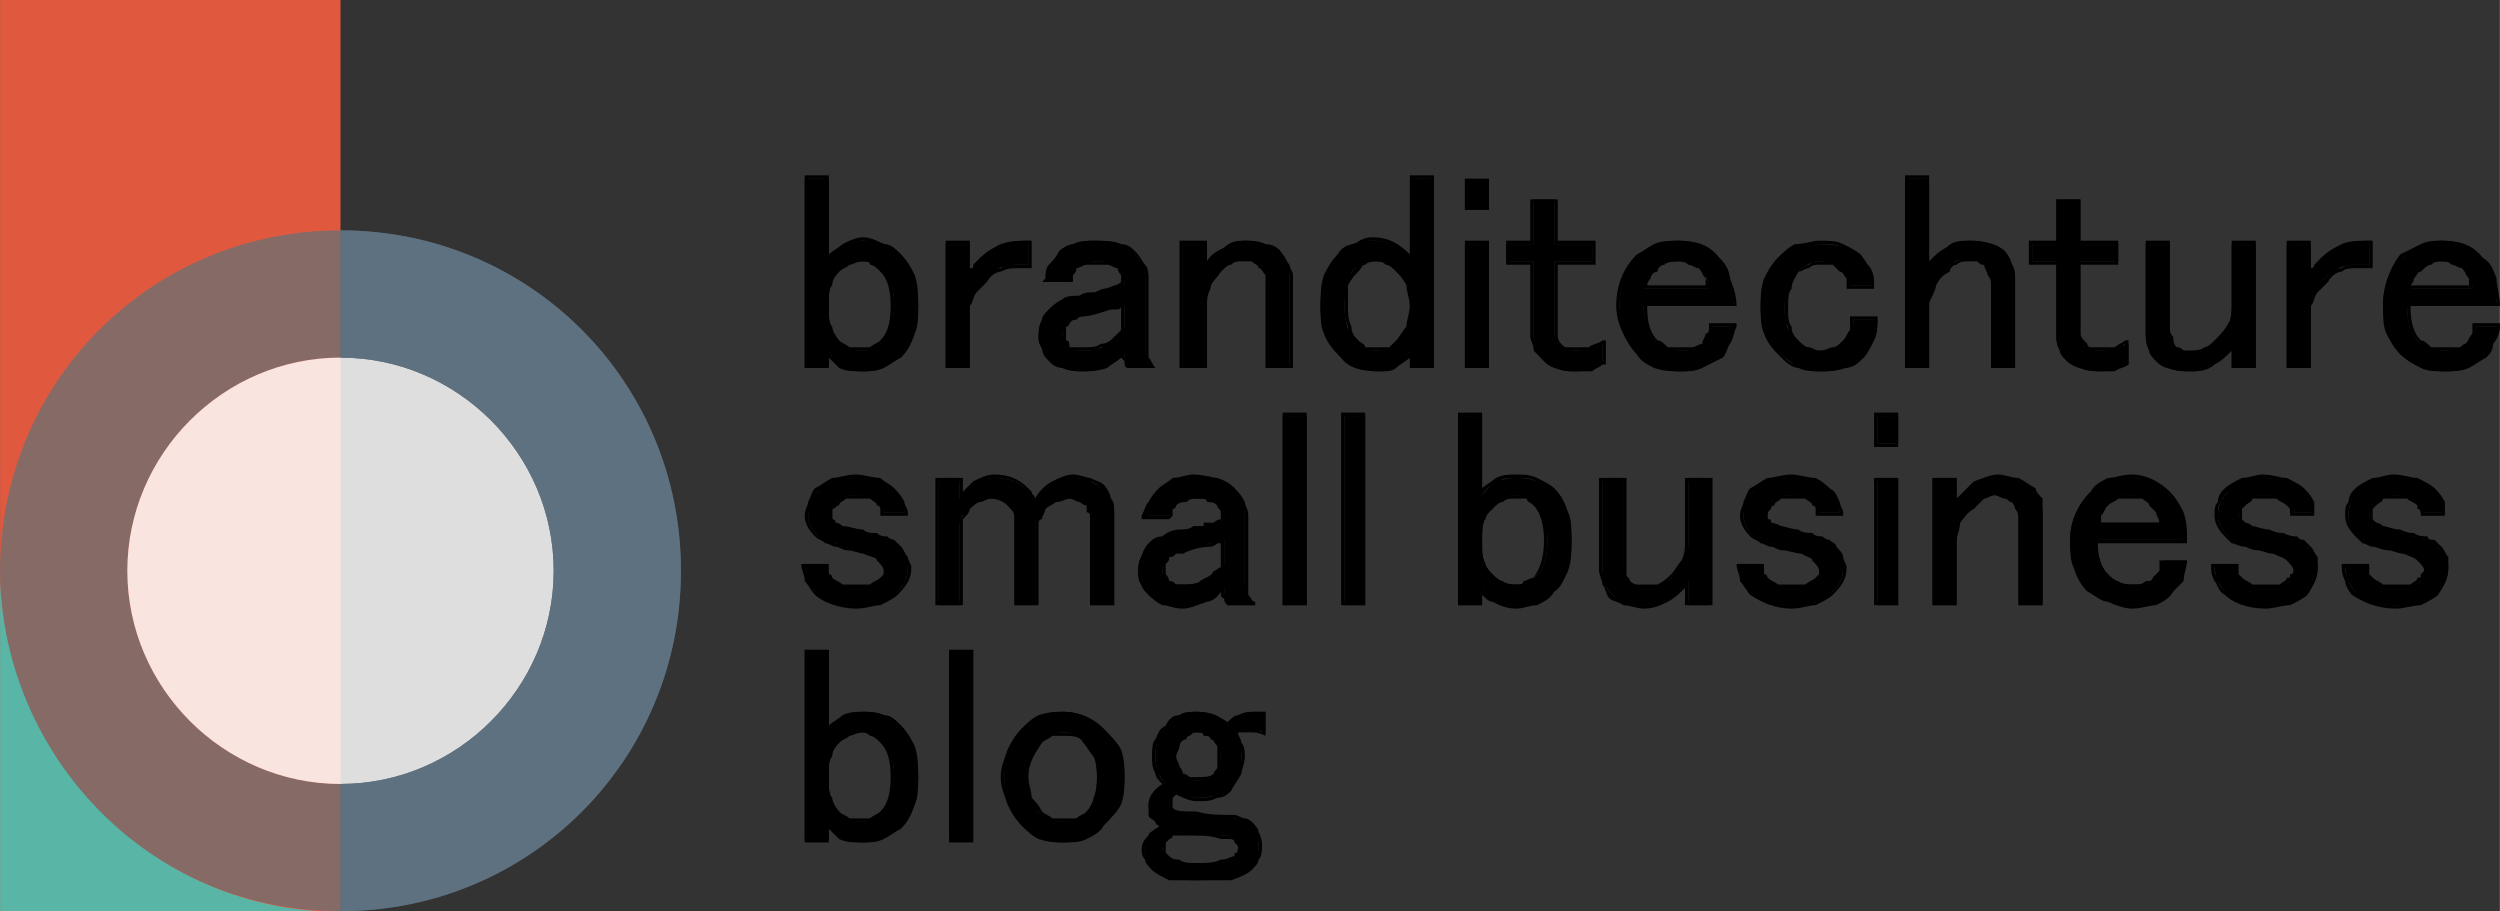 <svg xmlns="http://www.w3.org/2000/svg" xmlns:xlink="http://www.w3.org/1999/xlink" xml:space="preserve" width="2.151in" height="0.784in" style="shape-rendering:geometricPrecision; text-rendering:geometricPrecision; image-rendering:optimizeQuality; fill-rule:evenodd; clip-rule:evenodd" viewBox="0 0 727 265"><rect x="0" y="0" width="727" height="265" fill="#333333" stroke="none"/> <defs> <style type="text/css"> .fil5 {fill:black;fill-rule:nonzero} .fil4 {fill:#5C7589;fill-opacity:0.788} .fil1 {fill:#6E6E71;fill-opacity:0.788} .fil3 {fill:white;fill-opacity:0.839} .fil2 {fill:#4CBFB1;fill-opacity:0.91} .fil0 {fill:#F05D40;fill-opacity:0.91} </style> </defs> <g id="Layer_x0020_1">  <g id="_3055904241104"> <polygon class="fil0" points="0,0 99,0 99,265 0,265 "></polygon> <path class="fil1" d="M99 67c55,0 99,44 99,99 0,55 -44,99 -99,99 -55,0 -99,-44 -99,-99 0,-55 44,-99 99,-99zm0 37c34,0 62,28 62,62 0,34 -28,62 -62,62 -34,0 -62,-28 -62,-62 0,-34 28,-62 62,-62z"></path> <path class="fil2" d="M93 265l-93 0 0 -96 0 0c2,51 42,93 93,96l0 0z"></path> <path class="fil3" d="M99 104c34,0 62,28 62,62 0,34 -28,62 -62,62 -34,0 -62,-28 -62,-62 0,-34 28,-62 62,-62z"></path> <path class="fil4" d="M99 67c55,0 99,44 99,99 0,55 -44,99 -99,99l0 -37 0 0c34,0 62,-28 62,-62 0,-34 -28,-62 -62,-62l0 0 0 -37z"></path> <g> <path class="fil5" d="M234 52l7 0 0 23c2,-3 6,-5 10,-5 4,0 8,1 11,4 3,4 5,9 5,15 0,6 -2,11 -5,14 -3,3 -7,5 -11,5 -5,0 -8,-2 -10,-6l0 5 -7 0 0 -55zm17 24c-3,0 -5,1 -7,3 -2,2 -3,5 -3,8l0 4c0,3 1,6 3,8 2,2 4,3 7,3 2,0 4,-1 5,-2 2,-3 4,-6 4,-11 0,-5 -1,-9 -4,-11 -1,-1 -3,-2 -5,-2zm34 -1c4,-3 8,-5 14,-5l0 7c-1,0 -2,0 -3,0 -4,0 -7,1 -9,4 -3,3 -4,5 -5,8l0 18 -7 0 0 -36 7 0 0 9c1,-2 2,-3 3,-5zm19 7c1,-3 2,-6 4,-8 3,-3 6,-4 10,-4 6,0 10,1 12,4 2,2 3,4 3,7l0 21c0,2 1,4 3,5l-8 0c-1,-1 -1,-2 -1,-4 -3,3 -7,5 -12,5 -4,0 -8,-1 -10,-4 -2,-2 -3,-4 -3,-6 0,-3 1,-6 3,-8 2,-2 5,-3 9,-4 3,0 5,-1 7,-2 3,0 5,-1 6,-1 0,-2 -1,-4 -2,-5 -1,-1 -3,-2 -6,-2 -3,0 -5,1 -6,2 -1,1 -1,2 -2,4l-7 0zm23 7c-1,0 -3,0 -4,1 -3,0 -6,1 -8,2 -2,0 -3,1 -4,1 -1,2 -2,3 -2,4 0,2 1,3 2,4 1,1 2,1 4,1 4,0 7,-1 9,-4 2,-1 3,-2 3,-3l0 -6zm23 18l-6 0 0 -36 6 0 0 6c4,-4 8,-7 12,-7 5,0 8,2 11,4 1,2 2,4 2,6l0 27 -6 0 0 -25c0,-2 -1,-3 -2,-5 -2,-1 -3,-2 -6,-2 -2,0 -4,2 -6,4 -3,3 -5,6 -5,10l0 18zm60 -55l7 0 0 55 -7 0 0 -5c-2,4 -5,6 -9,6 -5,0 -9,-2 -11,-4 -4,-4 -6,-9 -6,-15 0,-6 2,-11 5,-15 3,-3 6,-4 10,-4 5,0 9,2 11,5l0 -23zm-10 24c-2,0 -4,1 -6,2 -2,2 -3,6 -3,11 0,5 1,8 4,11 1,1 3,2 5,2 3,0 5,-1 7,-3 2,-2 3,-6 3,-10 0,-5 -1,-8 -4,-11 -1,-1 -3,-2 -6,-2zm26 -24l7 0 0 9 -7 0 0 -9zm0 19l7 0 0 36 -7 0 0 -36zm20 -13l6 0 0 13 11 0 0 5 -11 0 0 21c0,1 1,2 2,4 1,0 2,1 4,1 3,0 6,-1 8,-2l0 6c-2,1 -5,2 -8,2 -4,0 -7,-1 -9,-3 -2,-2 -3,-5 -3,-7l0 -22 -8 0 0 -5 8 0 0 -13zm25 31c0,-6 2,-11 5,-14 3,-3 7,-5 12,-5 5,0 8,2 12,5 3,3 4,8 4,14l-26 0c0,4 1,8 3,10 2,2 5,3 8,3 3,0 5,-1 6,-2 2,-2 2,-3 2,-5l7 0c0,4 -2,7 -4,8 -3,3 -6,5 -11,5 -6,0 -10,-2 -13,-5 -3,-4 -5,-8 -5,-14zm17 -13c-3,0 -5,1 -7,2 -1,2 -2,4 -3,6l19 0c0,-2 -1,-4 -3,-6 -1,-1 -4,-2 -6,-2zm24 13c0,-5 2,-10 5,-14 3,-3 7,-4 12,-4 5,0 9,1 12,3 2,3 3,6 4,9l-7 0c0,-2 -1,-3 -3,-5 -1,-1 -3,-2 -6,-2 -2,0 -4,1 -6,3 -3,3 -4,6 -4,11 0,4 1,7 4,10 1,1 4,2 6,2 3,0 6,-1 7,-2 2,-2 3,-4 3,-7l7 0c0,4 -2,8 -5,11 -2,3 -6,4 -12,4 -4,0 -8,-2 -11,-5 -4,-3 -6,-8 -6,-14zm42 -37l7 0 0 25c3,-4 7,-7 12,-7 4,0 7,1 10,4 2,2 3,4 3,7l0 26 -7 0 0 -24c0,-3 0,-4 -2,-6 -1,-1 -2,-2 -4,-2 -3,0 -5,1 -7,3 -2,3 -4,6 -5,10l0 19 -7 0 0 -55zm44 6l7 0 0 13 11 0 0 5 -11 0 0 21c0,1 0,2 1,4 1,0 3,1 5,1 3,0 5,-1 8,-2l0 6c-3,1 -5,2 -8,2 -4,0 -8,-1 -9,-3 -3,-2 -4,-5 -4,-7l0 -22 -7 0 0 -5 7 0 0 -13zm26 13l7 0 0 24c0,3 0,5 2,6 1,1 2,1 4,1 3,0 5,-1 8,-3 3,-3 4,-6 4,-10l0 -18 7 0 0 36 -7 0 0 -6c-3,4 -7,7 -12,7 -5,0 -8,-1 -10,-3 -2,-2 -3,-5 -3,-8l0 -26zm51 4c4,-3 8,-5 14,-5l0 7c-1,0 -2,0 -4,0 -3,0 -6,1 -9,4 -2,3 -4,5 -4,8l0 18 -7 0 0 -36 7 0 0 9c1,-2 2,-3 3,-5zm18 14c0,-6 2,-11 6,-14 3,-3 7,-5 11,-5 5,0 9,2 12,5 3,3 4,8 4,14l-26 0c0,4 1,8 3,10 2,2 5,3 8,3 3,0 5,-1 6,-2 2,-2 3,-3 3,-5l7 0c-1,4 -3,7 -5,8 -2,3 -6,5 -11,5 -5,0 -9,-2 -13,-5 -3,-4 -5,-8 -5,-14zm17 -13c-3,0 -5,1 -7,2 -1,2 -2,4 -2,6l18 0c0,-2 -1,-4 -3,-6 -1,-1 -3,-2 -6,-2z"></path> <path class="fil5" d="M234 51l7 0 0 0 0 1 0 22c1,-1 3,-2 4,-3l0 0c2,-1 4,-2 6,-2 2,0 4,1 6,2 2,0 3,1 5,3l0 0c2,2 3,4 4,6 1,3 1,6 1,9 0,3 0,6 -1,8 -1,3 -2,5 -4,7 -2,1 -3,2 -5,3 -2,1 -4,1 -6,1 -3,0 -5,0 -7,-1 -1,-1 -2,-2 -3,-3l0 3 0 0 0 0 -7 0 0 0 0 0 0 -55 0 -1 0 0zm6 1l-5 0 0 54 5 0 0 -4 1 0c1,2 2,3 4,4 1,1 3,1 6,1 2,0 4,0 6,-1 1,-1 3,-2 4,-3 2,-2 3,-4 4,-6 1,-2 1,-5 1,-8 0,-3 0,-6 -1,-8 -1,-3 -2,-5 -4,-6 -1,-2 -3,-3 -4,-3 -2,-1 -4,-2 -6,-2 -2,0 -4,1 -5,2l0 0c-2,1 -4,2 -5,3l-1 0 0 -23zm11 24c-2,0 -3,1 -4,1l0 0c-1,1 -2,1 -3,2 -1,1 -2,2 -2,4 -1,1 -1,2 -1,4l0 4c0,1 0,3 1,4 0,1 1,3 2,4l0 0c1,1 2,1 3,2 1,0 2,0 4,0 1,0 2,0 2,0 1,-1 2,-1 3,-2 2,-2 3,-5 3,-10 0,-5 -1,-8 -3,-10l0 0c-1,-1 -2,-2 -3,-2 0,-1 -1,-1 -2,-1zm-4 0c1,0 2,-1 4,-1 1,0 2,1 3,1 1,0 2,1 3,2l0 0c2,2 3,6 3,11 0,5 -1,8 -4,11 0,1 -1,1 -2,2 -1,0 -2,0 -3,0 -2,0 -3,0 -4,0 -1,-1 -2,-2 -3,-3l0 0c-2,-1 -2,-2 -3,-3 -1,-2 -1,-3 -1,-5l0 -4c0,-2 0,-3 1,-5 0,-1 1,-2 2,-3 1,-1 2,-2 4,-3l0 0zm38 -1l0 0c2,-2 4,-3 6,-4 3,-1 5,-1 8,-1l1 0 0 0 0 7 0 1 -1 0c0,0 -1,0 -1,0l0 0c-1,0 -2,0 -2,0 -2,0 -3,0 -5,1l0 0c-1,0 -3,1 -4,3 -1,1 -2,2 -3,3l0 0c-1,1 -1,3 -2,4l0 18 0 0 0 0 -7 0 0 0 0 0 0 -36 0 -1 0 0 7 0 0 0 0 1 0 7c1,0 1,0 1,-1 1,-1 1,-1 2,-2zm7 -3c-3,1 -5,2 -6,4l0 0c-1,0 -2,1 -2,2 -1,1 -1,1 -2,2l-1 0 0 -9 -5 0 0 35 5 0 0 -17 0 -1c1,-1 1,-2 2,-3 1,-2 2,-3 3,-4l0 0c2,-2 3,-3 5,-3l0 0c1,-1 3,-1 5,-1 0,0 1,0 2,0 0,0 0,0 1,0l0 -6c-3,0 -5,0 -7,1zm12 9c0,-1 0,-3 1,-4 1,-1 2,-2 3,-4 1,-1 3,-2 4,-2 2,-1 4,-1 6,-1 3,0 6,0 8,1 2,0 3,1 4,2 2,2 2,3 3,4l0 0c1,1 1,3 1,4l0 21c0,1 0,2 0,2l0 0c1,1 1,2 2,3l0 0 -8 0 0 0 0 0c-1,0 -1,-1 -1,-2 0,0 -1,-1 -1,-1 -1,1 -3,2 -4,3 -3,1 -5,1 -7,1 -2,0 -4,0 -6,-1l0 0c-2,0 -3,-1 -4,-2l0 0c-1,-1 -2,-2 -2,-4 -1,-1 -1,-2 -1,-3 0,-2 0,-3 1,-5 0,-1 1,-2 2,-3 1,-1 2,-2 4,-3l0 0c1,-1 3,-1 5,-1l0 0c1,-1 3,-1 4,-1 1,0 2,-1 3,-1l0 0c1,0 3,-1 3,-1l0 0c1,0 2,-1 2,-1 0,0 0,-1 0,-2 0,0 -1,-1 -1,-2 -1,0 -2,-1 -3,-1 0,0 -1,0 -3,0 -1,0 -2,0 -3,0 -1,0 -2,1 -3,1 0,1 0,1 -1,2l0 0c0,0 0,1 0,2l-1 0 0 0 -7 0 -1 0 1 -1zm2 -3c-1,1 -1,2 -1,3l6 0c0,-1 0,-1 0,-2l0 0c1,0 1,-1 2,-1l0 0c0,-1 1,-2 2,-2 2,0 3,0 4,0 2,0 3,0 4,0 1,0 2,1 2,2l0 0c1,0 1,1 2,2 0,1 0,2 0,3l0 0 0 0c0,0 -1,1 -2,1l0 0c-1,0 -2,1 -4,1 -1,0 -2,1 -3,1 -1,0 -2,0 -4,1 -1,0 -3,0 -5,1l0 0c-1,1 -2,2 -3,3 -1,1 -2,2 -2,3 -1,1 -1,2 -1,4 0,1 0,2 1,3 0,1 1,2 2,3l0 0c1,1 2,2 3,2l0 0c2,1 4,1 6,1 2,0 4,0 6,-1 2,-1 4,-2 5,-4l1 0 0 1c0,1 0,2 1,2 0,1 0,1 0,1l7 0c-1,0 -1,-1 -2,-1l0 0c0,-1 0,-2 0,-3l0 -21c0,-1 0,-2 -1,-3l0 0c0,-2 -1,-3 -2,-4 -1,-1 -3,-2 -5,-2 -2,-1 -4,-1 -7,-1 -2,0 -4,0 -5,1 -2,0 -3,1 -4,2 -1,1 -2,2 -3,4zm20 11c0,0 0,1 -1,1 0,0 -1,0 -2,0l0 0c-3,1 -6,2 -8,2l0 0c-1,0 -1,0 -2,1l0 0c-1,0 -1,0 -2,1 0,0 0,1 -1,1 0,1 0,1 0,2 0,1 0,1 0,2 1,0 1,1 1,2 1,0 1,0 2,0 0,0 1,0 2,0 2,0 4,0 5,-1 2,0 3,-1 4,-2 1,-1 1,-1 2,-2 0,0 0,-1 0,-1l0 -6zm-1 0c0,0 1,-1 2,-1l0 0 0 1 0 6 0 0c0,1 0,1 -1,2 0,0 -1,1 -1,2l0 0c-2,1 -3,2 -5,2 -1,1 -3,1 -5,1 -1,0 -2,0 -2,0l0 0c-1,0 -2,0 -2,-1 -1,0 -1,-1 -2,-2 0,0 0,-1 0,-2 0,-1 0,-1 0,-2 1,-1 1,-1 2,-2 0,0 1,-1 1,-1l0 0c1,0 2,-1 3,-1l0 0 0 0c2,0 5,-1 8,-2l0 0c1,0 1,0 2,0zm25 18l-6 0 -1 0 0 0 0 -36 0 -1 1 0 6 0 1 0 0 1 0 5c1,-2 3,-3 5,-4 2,-2 4,-2 6,-2 2,0 4,0 6,1 2,0 4,1 5,3l0 0c1,1 1,2 2,3 0,1 1,2 1,3l0 27 0 0 -1 0 -6 0 -1 0 0 0 0 -25c0,-1 0,-2 0,-2 -1,-1 -1,-2 -2,-2 0,-1 -1,-1 -2,-2 -1,0 -2,0 -3,0 -1,0 -2,0 -3,1 -1,0 -2,1 -3,2 -1,2 -3,3 -3,5 -1,2 -1,3 -1,5l0 18 0 0 -1 0zm-6 -1l5 0 0 -17c0,-2 1,-4 2,-6 1,-1 2,-3 3,-5 2,-1 3,-2 4,-2 1,-1 2,-1 3,-1 2,0 3,0 4,0 1,1 1,1 2,2l0 0c1,1 1,2 2,2 0,1 0,2 0,3l0 24 6 0 0 -26c0,-1 -1,-2 -1,-3l0 0c0,-1 -1,-2 -2,-2 -1,-2 -3,-3 -4,-3 -2,-1 -4,-1 -6,-1 -2,0 -4,0 -6,2 -2,1 -4,2 -6,5l-1 -1 0 -6 -5 0 0 35zm66 -55l7 0 0 0 0 1 0 55 0 0 0 0 -7 0 0 0 0 0 0 -3c-1,1 -3,2 -4,3 -1,1 -3,1 -5,1 -5,0 -9,-1 -11,-4l0 0c-2,-2 -4,-4 -5,-7 -1,-2 -1,-5 -1,-8 0,-3 0,-6 1,-9 1,-2 2,-4 4,-6 1,-2 3,-3 5,-3l0 0c1,-1 3,-2 5,-2 5,0 8,2 11,5l0 -22 0 -1 0 0zm6 1l-5 0 0 23 -1 1c-3,-4 -6,-6 -11,-6 -2,0 -3,1 -5,2l0 -1c-2,1 -3,2 -4,4 -2,1 -3,3 -4,6 -1,2 -1,5 -1,8 0,3 0,6 1,8 1,2 2,5 4,6l0 0c3,3 6,4 11,4 1,0 3,0 5,-1 1,-1 3,-2 4,-4l1 0 0 4 5 0 0 -54zm-16 24c-1,0 -2,0 -3,1 -1,0 -1,1 -2,2l0 0c-1,1 -2,2 -3,4 0,1 0,4 0,6 0,2 0,4 1,6 0,2 1,3 2,4l0 0c1,1 2,1 2,2 1,0 2,0 3,0 1,0 3,0 4,0 1,-1 1,-1 2,-2 1,-1 2,-3 3,-4 0,-2 1,-4 1,-6 0,-2 -1,-4 -1,-6 -1,-2 -2,-3 -3,-4l0 0c-1,-1 -2,-2 -3,-2 -1,-1 -2,-1 -3,-1zm-3 0c1,0 2,-1 3,-1 1,0 3,1 4,1 1,0 2,1 3,2l0 0c1,1 2,3 3,5 0,2 1,4 1,6 0,2 -1,4 -1,6 -1,2 -2,3 -3,5 -1,1 -2,1 -3,2 -1,0 -2,0 -4,0 -1,0 -2,0 -3,0 -1,-1 -2,-1 -3,-2l0 0c-1,-1 -2,-3 -2,-5 -1,-2 -1,-4 -1,-6 0,-3 0,-5 0,-7 1,-1 2,-3 3,-4l0 0c1,-1 2,-2 3,-2zm29 -24l7 0 0 0 0 0 0 9 0 0 0 0 -7 0 0 0 0 0 0 -9 0 0 0 0zm6 1l-5 0 0 7 5 0 0 -7zm-6 17l7 0 0 0 0 1 0 36 0 0 0 0 -7 0 0 0 0 0 0 -36 0 -1 0 0zm6 1l-5 0 0 35 5 0 0 -35zm14 -13l6 0 1 0 0 0 0 12 10 0 1 0 0 1 0 5 0 1 -1 0 -10 0 0 20c0,1 0,2 1,3l0 0c1,1 1,1 2,1 0,0 1,0 2,0 2,0 3,0 4,0 1,-1 3,-1 4,-2l1 0 0 1 0 6 0 0 -1 0c-1,1 -2,1 -3,2 -2,0 -3,0 -5,0 -2,0 -4,0 -5,-1 -2,0 -3,-1 -4,-2l0 0c-1,-1 -2,-2 -3,-3 0,-2 -1,-3 -1,-4l0 -21 -7 0 0 0 0 -1 0 -5 0 -1 0 0 7 0 0 -12 0 0 1 0zm6 1l-6 0 0 12 0 0 0 0 -7 0 0 5 7 0 0 0 0 0 0 22c0,1 1,2 1,3 1,1 1,2 2,3l0 0c1,1 3,2 4,2 2,1 3,1 5,1 2,0 3,0 4,0 1,-1 3,-1 4,-2l0 -5c-1,1 -2,1 -4,2 -1,0 -2,0 -4,0 -1,0 -2,0 -3,0 0,0 -1,-1 -1,-1l0 0c-2,-1 -2,-3 -2,-4l0 -21 0 0 0 0 11 0 0 -5 -11 0 0 0 0 0 0 -12zm18 30c0,-6 2,-11 6,-15 2,-1 3,-2 5,-3 2,-1 5,-1 7,-1 5,0 9,1 12,5l0 0c1,1 3,3 3,6 1,2 2,5 2,8l0 0 -1 0 -25 0c0,5 1,8 3,10 1,0 2,1 3,2 1,0 2,0 4,0 1,0 2,0 3,0 1,0 2,-1 3,-1 0,-1 1,-2 1,-3 1,0 1,-1 1,-2l0 -1 0 0 7 0 1 0 0 1c-1,2 -1,4 -2,5 -1,2 -1,3 -2,4l0 0c-2,1 -4,2 -6,3 -2,1 -4,1 -6,1 -3,0 -5,0 -8,-1 -2,-1 -4,-2 -5,-4l0 0c-2,-2 -3,-4 -4,-6 -1,-2 -2,-5 -2,-8zm7 -14c-4,4 -6,8 -6,14 0,3 1,5 2,8 1,2 2,4 3,5 2,2 4,3 6,4 2,1 4,1 7,1 2,0 4,0 6,-1 2,-1 4,-2 5,-3 1,-1 2,-2 2,-3 1,-2 1,-3 2,-5l-6 0c0,1 0,2 -1,3 0,1 -1,1 -2,2l0 0c0,1 -1,1 -2,2 -1,0 -3,0 -4,0 -2,0 -3,0 -5,0 -1,-1 -2,-2 -3,-3l0 0c-2,-2 -3,-5 -3,-10l0 -1 0 0 26 0c0,-2 -1,-5 -2,-7 0,-2 -1,-4 -3,-6 -3,-3 -7,-4 -11,-4 -2,0 -4,0 -6,1 -2,1 -4,2 -5,3l0 0zm11 1c-2,0 -3,0 -4,1 -1,0 -2,1 -2,2 -1,0 -2,1 -2,2 -1,1 -1,2 -1,2l17 0c0,-1 0,-1 0,-2 -1,-1 -1,-2 -2,-3 -1,0 -2,-1 -3,-1 -1,-1 -2,-1 -3,-1zm-4 0c1,-1 2,-1 4,-1 1,0 2,0 4,1 1,0 2,1 2,2l0 0c1,1 2,2 2,3 1,1 1,2 1,3l0 0 0 0 -19 0 0 0 0 0c0,-1 0,-2 1,-3 0,-1 1,-2 2,-3 1,-1 2,-2 3,-2zm28 13c0,-3 0,-5 1,-8 1,-2 2,-4 4,-6 2,-2 3,-3 5,-4 3,0 5,-1 7,-1 3,0 5,0 7,1 2,1 4,2 5,3l0 0c1,1 2,3 3,4 1,2 1,3 1,5l0 1 0 0 -7 0 -1 0 0 -1c0,-1 0,-1 0,-2 -1,-1 -1,-2 -2,-2l0 0c-1,-1 -1,-1 -2,-2 -1,0 -2,0 -4,0 -1,0 -2,0 -3,1 -1,0 -2,1 -3,1l0 0c-1,2 -2,3 -2,5 -1,1 -1,3 -1,6 0,2 0,4 1,5 0,2 1,3 2,4 1,1 2,2 3,2 1,0 2,1 3,1 2,0 3,-1 4,-1 1,0 2,-1 3,-2 1,-1 1,-2 2,-3 0,-1 0,-2 0,-3l0 -1 1 0 7 0 0 0 0 1c0,2 0,4 -1,6 -1,2 -2,4 -3,5l0 0c-2,2 -3,3 -6,3l0 0c-2,1 -4,1 -7,1 -2,0 -4,0 -6,-1l0 0c-2,0 -4,-2 -5,-3l0 0c-2,-2 -4,-4 -5,-7 -1,-2 -1,-5 -1,-8zm2 -7c-1,2 -1,4 -1,7 0,3 0,6 1,8 1,2 2,4 4,6l0 0c2,2 3,3 5,3 2,1 4,1 6,1 3,0 5,0 7,-1l0 0c2,0 4,-1 5,-3 1,-1 2,-2 3,-4 1,-2 1,-4 1,-6l-6 0c0,2 0,3 0,4 -1,1 -1,2 -2,3l0 0c-1,1 -2,2 -4,2 -1,0 -2,1 -4,1 -1,0 -2,-1 -4,-1 -1,0 -2,-1 -3,-2 -1,-1 -2,-3 -2,-5 -1,-1 -1,-3 -1,-5 0,-3 0,-5 1,-7 0,-1 1,-3 3,-4 1,-1 2,-2 3,-2 1,-1 2,-1 3,-1 2,0 3,0 4,0 1,1 2,1 3,2l0 0c0,1 1,2 1,2 1,1 1,2 1,3l6 0c0,-2 0,-3 -1,-4l0 0c-1,-2 -1,-3 -3,-4l0 0c-1,-1 -2,-2 -4,-3 -2,-1 -4,-1 -7,-1 -2,0 -4,1 -6,1 -2,1 -4,2 -5,4 -2,1 -3,3 -4,6zm40 -31l7 0 0 0 0 1 0 24c2,-2 3,-3 5,-4 2,-2 4,-2 7,-2 4,0 8,1 10,3 1,1 2,3 2,4 1,1 1,3 1,4l0 26 0 0 0 0 -7 0 0 0 0 0 0 -24c0,-1 0,-2 -1,-3 0,-1 -1,-2 -1,-3 -1,0 -1,0 -2,-1 -1,0 -2,0 -2,0 -2,0 -3,0 -4,1l0 0c-1,0 -2,1 -2,2l0 0c-2,1 -3,2 -4,4 0,1 -1,3 -2,5l0 19 0 0 0 0 -7 0 0 0 0 0 0 -55 0 -1 0 0zm6 1l-5 0 0 54 5 0 0 -18 0 0c1,-2 2,-4 3,-6 1,-1 2,-3 3,-4l0 0c1,-1 2,-2 3,-2 1,-1 2,-1 4,-1 1,0 2,0 2,0 1,1 2,1 2,2 1,1 2,1 2,2 1,1 1,3 1,4l0 23 5 0 0 -25c0,-1 0,-3 -1,-4 0,-1 -1,-2 -2,-3 -2,-2 -5,-3 -9,-3 -2,0 -4,0 -6,2 -2,1 -4,2 -6,5l-1 -1 0 -25zm38 6l7 0 0 0 0 0 0 12 11 0 0 0 0 1 0 5 0 1 0 0 -11 0 0 20c0,1 1,2 2,3l0 0c0,1 1,1 1,1 1,0 2,0 3,0 1,0 2,0 4,0 1,-1 2,-1 3,-2l1 0 0 1 0 6 0 0 0 0c-1,1 -3,1 -4,2 -1,0 -3,0 -4,0 -2,0 -4,0 -6,-1 -1,0 -3,-1 -4,-2l0 0c-1,-1 -2,-2 -2,-3 -1,-2 -1,-3 -1,-4l0 -21 -7 0 -1 0 0 -1 0 -5 0 -1 1 0 7 0 0 -12 0 0 0 0zm6 1l-5 0 0 12 0 0 -1 0 -7 0 0 5 7 0 1 0 0 0 0 22c0,1 0,2 1,3 0,1 1,2 2,3l0 0c1,1 2,2 3,2 2,1 4,1 6,1 1,0 3,0 4,0 1,-1 2,-1 3,-2l0 -5c-1,1 -2,1 -3,2 -1,0 -3,0 -4,0 -1,0 -2,0 -3,0 -1,0 -2,-1 -2,-1l0 0c-1,-1 -2,-3 -2,-4l0 -21 0 0 1 0 10 0 0 -5 -10 0 -1 0 0 0 0 -12zm20 11l7 0 0 0 0 1 0 24c0,1 0,2 1,3l0 0c0,1 0,2 1,3l0 0c1,0 1,0 2,1 1,0 1,0 2,0 2,0 3,0 4,-1 1,0 2,-1 3,-2l0 0c2,-2 3,-3 4,-5 1,-1 1,-3 1,-5l0 -18 0 -1 0 0 7 0 0 0 0 1 0 36 0 0 0 0 -7 0 0 0 0 0 0 -5c-2,2 -3,3 -5,4 -2,2 -5,2 -7,2 -2,0 -4,0 -6,-1 -2,0 -3,-1 -4,-2 -1,-1 -2,-2 -2,-3 -1,-2 -1,-3 -1,-5l0 -26 0 -1 0 0zm6 1l-5 0 0 26c0,2 0,3 1,4 0,1 1,2 2,3 1,1 2,2 3,2 2,1 4,1 6,1 2,0 4,0 6,-2 3,-1 4,-2 6,-5l1 1 0 5 5 0 0 -35 -5 0 0 18c0,2 0,4 -1,6 -1,1 -2,3 -4,5l0 0c-1,1 -2,2 -4,2 -1,1 -2,1 -4,1 -1,0 -2,0 -3,0 0,-1 -1,-1 -2,-2 0,0 -1,-1 -1,-2l0 0c-1,-1 -1,-3 -1,-4l0 -24zm45 4l0 0c2,-2 4,-3 6,-4 2,-1 5,-1 8,-1l1 0 0 0 0 7 0 1 -1 0c-1,0 -1,0 -2,0l0 0c0,0 -1,0 -2,0 -1,0 -3,0 -4,1l0 0c-1,0 -3,1 -4,3 -1,1 -2,2 -3,3l0 0c-1,1 -1,3 -2,4l0 18 0 0 0 0 -7 0 0 0 0 0 0 -36 0 -1 0 0 7 0 0 0 0 1 0 7c0,0 1,0 1,-1 1,-1 1,-1 2,-2zm6 -3c-2,1 -4,2 -5,4l0 0c-1,0 -2,1 -2,2 -1,1 -1,1 -2,2l-1 0 0 -9 -5 0 0 35 5 0 0 -17 0 -1c1,-1 1,-2 2,-3 1,-2 2,-3 3,-4l0 0c2,-2 3,-3 5,-3l0 0c1,-1 3,-1 4,-1 1,0 2,0 3,0 0,0 0,0 1,0l0 -6c-3,0 -6,0 -8,1zm12 17c0,-6 2,-11 5,-15 2,-1 4,-2 6,-3 2,-1 4,-1 6,-1 5,0 9,1 12,5l0 0c2,1 3,3 4,6 0,2 1,5 1,8l0 0 -1 0 -25 0c0,5 1,8 3,10 1,0 2,1 3,2 1,0 2,0 4,0 1,0 3,0 4,0 1,0 1,-1 2,-1 1,-1 1,-2 2,-3 0,0 0,-1 0,-2l0 -1 1 0 7 0 0 0 0 1c0,2 -1,4 -2,5 0,2 -1,3 -2,4l0 0c-2,1 -3,2 -5,3 -2,1 -5,1 -7,1 -3,0 -5,0 -7,-1 -2,-1 -4,-2 -6,-4l0 0c-2,-2 -3,-4 -4,-6 -1,-2 -1,-5 -1,-8zm6 -14c-4,4 -5,8 -5,14 0,3 0,5 1,8 1,2 2,4 4,5 1,2 3,3 5,4 2,1 4,1 7,1 2,0 4,0 6,-1 2,-1 4,-2 5,-3 1,-1 2,-2 2,-3 1,-2 2,-3 2,-5l-6 0c0,1 0,2 -1,3 0,1 -1,1 -1,2l0 0c-1,1 -2,1 -3,2 -1,0 -3,0 -4,0 -2,0 -3,0 -4,0 -2,-1 -3,-2 -4,-3l0 0c-2,-2 -3,-5 -3,-10l0 -1 0 0 26 0c0,-2 -1,-5 -1,-7 -1,-2 -2,-4 -4,-6 -3,-3 -6,-4 -11,-4 -2,0 -4,0 -6,1 -2,1 -4,2 -5,3l0 0zm11 1c-1,0 -2,0 -3,1 -1,0 -2,1 -3,2 -1,0 -1,1 -2,2 0,1 -1,2 -1,2l17 0c0,-1 0,-1 0,-2 -1,-1 -1,-2 -2,-3 -1,0 -2,-1 -3,-1 -1,-1 -2,-1 -3,-1zm-4 0c1,-1 3,-1 4,-1 1,0 3,0 4,1 1,0 2,1 3,2l0 0c1,1 1,2 2,3 0,1 0,2 0,3l0 0 0 0 -18 0 -1 0 0 0c0,-1 1,-2 1,-3 1,-1 1,-2 2,-3 1,-1 2,-2 3,-2z"></path> <path class="fil5" d="M235 150c0,-3 1,-5 3,-7 2,-3 6,-4 11,-4 5,0 9,1 11,3 2,3 3,5 3,7l-6 0c0,-1 -1,-2 -2,-3 -1,-1 -3,-2 -7,-2 -2,0 -3,1 -5,2 -1,1 -1,2 -1,4 0,1 0,1 1,2 0,1 3,2 8,3 2,1 5,1 7,2 1,0 3,1 4,2 1,2 2,4 2,6 0,3 -1,5 -3,7 -3,3 -7,4 -12,4 -5,0 -9,-1 -12,-4 -2,-2 -3,-5 -3,-8l6 0c1,2 1,4 2,4 1,2 4,3 7,3 3,0 6,-1 7,-2 1,-1 1,-2 1,-3 0,-1 0,-2 -1,-3 -1,-1 -2,-2 -4,-2 -4,-1 -7,-2 -9,-3 -2,0 -4,-1 -5,-2 -2,-2 -3,-4 -3,-6zm44 26l-6 0 0 -37 6 0 0 6c3,-4 6,-6 10,-6 4,0 7,1 9,3 1,1 2,2 3,4 3,-5 6,-7 11,-7 4,0 6,1 8,3 3,2 4,4 4,7l0 27 -7 0 0 -26c0,-1 0,-2 -1,-3 -1,-1 -3,-2 -5,-2 -3,0 -5,1 -7,3 -2,2 -3,3 -3,5l0 23 -6 0 0 -26c0,-1 -1,-2 -2,-3 -1,-2 -3,-2 -5,-2 -2,0 -4,1 -6,3 -2,1 -3,3 -3,5l0 23zm54 -26c1,-3 2,-5 4,-8 3,-2 6,-3 10,-3 6,0 10,1 12,3 2,3 3,5 3,8l0 20c0,2 1,4 3,6l-8 0c-1,-1 -1,-3 -1,-5 -3,4 -7,5 -12,5 -4,0 -8,-1 -10,-3 -2,-2 -3,-4 -3,-7 0,-3 1,-5 3,-7 2,-2 5,-4 9,-4 3,-1 5,-1 7,-2 3,-1 5,-1 6,-2 0,-2 -1,-3 -2,-4 -1,-2 -3,-2 -6,-2 -3,0 -5,0 -6,2 -1,0 -2,2 -2,3l-7 0zm23 7c-1,1 -3,1 -4,1 -3,1 -6,2 -8,2 -2,0 -3,1 -4,2 -1,1 -2,2 -2,4 0,1 1,2 2,3 1,1 2,1 4,1 4,0 7,-1 9,-3 2,-2 3,-3 3,-3l0 -7zm17 -36l7 0 0 55 -7 0 0 -55zm18 0l6 0 0 55 -6 0 0 -55zm33 0l7 0 0 23c3,-4 6,-5 10,-5 4,0 8,1 11,4 3,3 5,8 5,14 0,7 -2,12 -5,15 -3,3 -7,4 -11,4 -5,0 -8,-2 -10,-5l0 5 -7 0 0 -55zm17 23c-3,0 -5,1 -7,4 -2,1 -3,4 -3,8l0 3c0,4 1,6 3,8 2,2 4,3 7,3 2,0 4,0 5,-2 3,-2 4,-6 4,-11 0,-4 -1,-8 -4,-10 -1,-2 -3,-3 -5,-3zm25 -5l6 0 0 25c0,2 1,4 2,5 1,1 3,2 5,2 2,0 5,-1 7,-3 3,-3 5,-7 5,-10l0 -19 6 0 0 37 -6 0 0 -7c-4,5 -8,7 -13,7 -4,0 -7,-1 -9,-3 -2,-2 -3,-4 -3,-7l0 -27zm41 11c0,-3 1,-5 3,-7 2,-3 6,-4 11,-4 5,0 9,1 11,3 2,3 3,5 3,7l-6 0c0,-1 -1,-2 -1,-3 -2,-1 -4,-2 -8,-2 -2,0 -3,1 -5,2 -1,1 -1,2 -1,4 0,1 0,1 1,2 1,1 3,2 8,3 2,1 5,1 7,2 1,0 3,1 4,2 1,2 2,4 2,6 0,3 -1,5 -3,7 -3,3 -7,4 -12,4 -5,0 -9,-1 -12,-4 -2,-2 -3,-5 -3,-8l6 0c1,2 1,4 2,4 2,2 4,3 7,3 3,0 6,-1 7,-2 1,-1 1,-2 1,-3 0,-1 0,-2 -1,-3 -1,-1 -2,-2 -4,-2 -4,-1 -7,-2 -9,-3 -2,0 -4,-1 -5,-2 -2,-2 -3,-4 -3,-6zm39 -29l6 0 0 8 -6 0 0 -8zm0 18l6 0 0 37 -6 0 0 -37zm23 37l-7 0 0 -37 7 0 0 7c4,-5 8,-7 12,-7 4,0 8,1 10,4 2,1 3,3 3,6l0 27 -7 0 0 -25c0,-2 0,-4 -2,-5 -1,-1 -3,-2 -5,-2 -2,0 -4,1 -6,3 -4,3 -5,7 -5,10l0 19zm33 -19c0,-5 2,-10 6,-14 3,-3 7,-4 12,-4 4,0 8,1 11,5 3,3 5,7 5,13l-26 0c0,5 1,8 3,10 2,2 4,3 7,3 3,0 5,0 7,-2 1,-1 2,-3 2,-5l7 0c-1,4 -2,7 -4,9 -3,3 -7,4 -12,4 -5,0 -9,-1 -12,-5 -4,-3 -6,-8 -6,-14zm17 -13c-2,0 -5,1 -6,3 -2,1 -3,3 -3,5l18 0c0,-2 -1,-4 -2,-5 -2,-2 -4,-3 -7,-3zm26 6c0,-3 1,-5 3,-7 2,-3 6,-4 10,-4 6,0 9,1 12,3 2,3 3,5 3,7l-7 0c0,-1 0,-2 -1,-3 -1,-1 -3,-2 -7,-2 -2,0 -4,1 -5,2 -1,1 -2,2 -2,4 0,1 1,1 1,2 1,1 4,2 8,3 3,1 6,1 7,2 2,0 3,1 4,2 2,2 3,4 3,6 0,3 -1,5 -3,7 -3,3 -7,4 -12,4 -6,0 -10,-1 -12,-4 -2,-2 -3,-5 -3,-8l6 0c0,2 1,4 2,4 1,2 3,3 6,3 4,0 7,-1 8,-2 1,-1 1,-2 1,-3 0,-1 0,-2 -1,-3 -1,-1 -3,-2 -5,-2 -4,-1 -6,-2 -8,-3 -3,0 -4,-1 -5,-2 -2,-2 -3,-4 -3,-6zm38 0c0,-3 1,-5 2,-7 3,-3 7,-4 11,-4 6,0 9,1 12,3 2,3 3,5 3,7l-7 0c0,-1 0,-2 -1,-3 -1,-1 -3,-2 -7,-2 -2,0 -4,1 -5,2 -1,1 -2,2 -2,4 0,1 1,1 1,2 1,1 4,2 8,3 3,1 5,1 7,2 2,0 3,1 4,2 2,2 3,4 3,6 0,3 -1,5 -3,7 -3,3 -7,4 -12,4 -6,0 -10,-1 -12,-4 -2,-2 -3,-5 -3,-8l6 0c0,2 1,4 2,4 1,2 3,3 6,3 4,0 7,-1 8,-2 1,-1 1,-2 1,-3 0,-1 0,-2 -2,-3 0,-1 -2,-2 -4,-2 -4,-1 -6,-2 -8,-3 -3,0 -4,-1 -6,-2 -1,-2 -2,-4 -2,-6z"></path> <path class="fil5" d="M234 150c0,-2 1,-3 1,-4l0 0c1,-2 1,-3 2,-4 2,-1 3,-2 5,-3 2,0 4,-1 7,-1 2,0 5,1 7,1 1,1 3,2 4,3 1,1 2,2 3,4 0,1 1,2 1,3l0 1 -1 0 -6 0 -1 0 0 0c0,-1 0,-2 0,-2l0 0c0,-1 -1,-1 -1,-1 0,-1 -1,-1 -2,-2 -2,0 -3,0 -5,0 -1,0 -2,0 -2,0 -1,1 -2,1 -2,2l0 0c-1,0 -1,1 -2,1 0,1 0,1 0,2 0,0 0,0 0,1l0 0c0,0 1,0 1,1 0,0 1,0 2,1 2,0 4,1 6,1l0 0c1,1 2,1 4,1 1,1 2,1 3,1l0 0c1,1 2,1 2,1 1,1 1,1 2,2l0 0c1,1 1,2 2,3 0,1 1,2 1,3 0,3 -1,5 -4,8l0 0c-1,1 -3,2 -5,3 -2,0 -4,1 -7,1 -5,0 -10,-2 -12,-4l0 0c-1,-1 -2,-3 -3,-4 0,-2 -1,-3 -1,-5l0 0 1 0 6 0 1 0 0 0c0,1 0,2 0,3 1,0 1,1 1,1 1,1 2,1 3,2l0 0c1,0 2,0 4,0 1,0 3,0 4,0 1,-1 2,-1 3,-2l0 0c0,0 0,0 1,-1 0,0 0,-1 0,-1 0,-1 -1,-2 -2,-3 0,-1 -2,-1 -4,-2l0 0c-1,0 -3,-1 -5,-1 -1,0 -2,-1 -3,-1 -1,0 -2,-1 -3,-1 -1,-1 -2,-1 -3,-2 -2,-2 -3,-4 -3,-6zm2 -4l0 0c0,1 -1,2 -1,4 0,2 1,4 3,6 1,0 1,0 2,1 1,0 2,1 3,1l0 0c1,0 2,1 4,1 1,0 3,1 5,1 2,1 3,1 4,2 1,1 2,3 2,4 0,0 0,1 0,1 -1,1 -1,2 -2,2l0 0c0,1 -1,1 -3,2 -1,0 -2,0 -4,0 -2,0 -3,0 -4,0l0 0c-2,-1 -3,-1 -3,-2 -1,-1 -1,-1 -2,-2 0,-1 0,-1 0,-2l-6 0c0,1 1,2 1,3 1,2 1,3 2,4l0 0c3,2 7,4 12,4 3,0 5,-1 7,-1 2,-1 3,-2 5,-3l0 0c2,-2 3,-4 3,-7 0,-1 -1,-2 -1,-3l0 0c0,-1 -1,-2 -2,-3l0 0c0,0 -1,0 -1,-1 -1,0 -2,0 -2,-1 -1,0 -2,0 -4,-1 -1,0 -2,0 -3,-1l0 0c-3,0 -5,-1 -6,-1 -1,-1 -2,-1 -3,-2l0 0c0,0 0,0 -1,-1l0 0c0,0 0,-1 0,-1 0,-1 0,-2 1,-2 0,-1 0,-2 1,-2l0 0c1,-1 1,-1 2,-2 1,0 2,0 3,0 2,0 4,0 5,0 1,1 2,1 3,2l0 0c0,0 0,1 1,1l0 0c0,1 0,1 0,2l6 0c0,-1 -1,-2 -1,-3 -1,-1 -1,-2 -2,-3 -2,-1 -3,-2 -5,-3 -2,0 -4,-1 -6,-1 -3,0 -5,1 -6,1 -2,1 -4,2 -5,3 -1,1 -1,2 -2,3zm43 30l-6 0 -1 0 0 0 0 -37 0 0 1 0 6 0 1 0 0 0 0 4c1,-1 2,-2 3,-3 2,-1 4,-2 6,-2 4,0 7,1 10,4 0,0 1,1 1,1 0,1 1,1 1,2 1,-2 3,-4 5,-5 2,-1 4,-2 6,-2 2,0 4,1 5,1 2,1 3,1 4,2l0 0c1,1 2,3 2,4 1,1 1,2 1,4l0 27 0 0 0 0 -7 0 0 0 0 0 0 -26c0,0 0,-1 -1,-1 0,-1 0,-1 0,-2l0 0c-1,0 -2,-1 -2,-1 -1,0 -2,-1 -3,-1 -1,0 -2,1 -4,1 -1,1 -2,1 -3,2 0,1 -1,2 -1,3 -1,0 -1,1 -1,2l0 23 0 0 -1 0 -6 0 0 0 0 0 0 -26c0,-1 -1,-2 -2,-3 -1,-1 -3,-2 -5,-2 -1,0 -2,1 -3,1 -1,0 -2,1 -3,2 0,1 -1,2 -2,3l0 0c0,0 0,1 0,2l0 23 0 0 -1 0zm-6 -1l6 0 0 -22c0,-1 0,-2 1,-3l0 0c0,-1 1,-2 2,-3 1,-1 2,-1 3,-2 1,0 2,-1 3,-1 3,0 4,1 5,2 2,2 3,3 3,4l0 25 5 0 0 -22c0,-1 0,-2 1,-3 0,-1 1,-2 2,-3 1,-1 2,-1 3,-2 1,0 3,-1 4,-1 1,0 2,1 3,1 1,0 2,1 2,2l0 0c1,0 1,1 1,1 1,1 1,1 1,2l0 25 5 0 0 -26c0,-1 0,-3 -1,-4 0,-1 -1,-2 -2,-3l0 0c-1,-1 -2,-2 -3,-2 -1,0 -3,-1 -5,-1 -2,0 -4,1 -6,2 -2,1 -3,3 -5,5l0 1 -1 -1c0,-1 0,-1 -1,-2 0,-1 -1,-1 -1,-2 -2,-2 -5,-3 -9,-3 -2,0 -3,1 -5,2 -2,1 -3,2 -4,4l-1 0 0 -5 -6 0 0 35zm59 -25c1,-2 1,-3 2,-4 1,-2 2,-3 3,-4 1,-1 3,-2 4,-3 2,0 4,-1 6,-1 3,0 6,1 7,1 3,1 4,2 5,3 1,1 2,2 3,4l0 0c0,1 1,2 1,4l0 20c0,1 0,2 0,3l0 0c1,1 1,2 2,2l0 1 -8 0 0 0 0 0c-1,-1 -1,-1 -1,-2 -1,0 -1,-1 -1,-2 -1,2 -3,3 -4,3 -3,1 -5,2 -7,2 -3,0 -4,-1 -6,-1l0 0c-2,-1 -3,-2 -4,-3l0 0c-1,-1 -2,-2 -2,-3 -1,-1 -1,-2 -1,-4 0,-1 0,-3 1,-4 0,-1 1,-3 2,-4 1,-1 2,-2 4,-2l0 0c1,-1 3,-2 5,-2l0 0c1,0 3,0 4,-1 1,0 2,0 3,0l0 -1c1,0 2,0 3,0l0 0c1,-1 2,-1 2,-1 0,-1 0,-2 0,-2 0,-1 -1,-1 -1,-2 -1,-1 -2,-1 -3,-1 0,-1 -1,-1 -3,-1 -1,0 -2,0 -3,1 -1,0 -2,0 -3,1 0,0 0,1 -1,1l0 0c0,1 0,2 0,2l-1 1 0 0 -7 0 -1 0 0 -1zm3 -4c-1,1 -1,2 -1,4l6 0c0,-1 0,-2 0,-2l0 0c1,-1 1,-1 2,-2l0 0c0,-1 1,-1 2,-1 2,-1 3,-1 4,-1 2,0 3,0 4,1 1,0 2,0 2,1l0 0c1,1 1,2 2,2 0,1 0,2 0,3l0 0 0 0c-1,1 -1,1 -2,1l0 0c-1,1 -2,1 -4,1 -1,1 -2,1 -3,1 -1,1 -2,1 -4,1 -2,0 -3,1 -5,2l0 0c-1,0 -2,1 -3,2 -1,1 -2,2 -2,3 -1,1 -1,3 -1,4 0,1 0,3 1,4 0,1 1,2 2,3l0 0c1,1 2,1 3,2l0 0c2,0 4,1 6,1 2,0 4,-1 6,-2 2,0 4,-1 5,-3l1 -1 0 1c0,1 0,2 1,3 0,0 0,1 0,1l6 0c0,0 0,-1 -1,-2l0 0c0,-1 0,-2 0,-3l0 -20c0,-2 -1,-3 -1,-4l0 0c-1,-1 -1,-2 -2,-3 -1,-1 -3,-2 -5,-3 -2,0 -4,-1 -7,-1 -2,0 -4,1 -5,1 -2,1 -3,2 -4,3 -2,1 -2,2 -3,3zm20 12c0,0 -1,0 -1,0 0,0 -1,1 -2,1l0 0c-3,0 -6,1 -8,2l0 0c-1,0 -2,0 -2,0l0 0c-1,1 -1,1 -2,1 0,1 0,1 -1,2 0,0 0,1 0,2 0,0 0,1 0,1 1,1 1,2 1,2 1,0 1,0 2,1 0,0 1,0 2,0 2,0 4,0 5,-1 1,-1 3,-1 4,-3 1,0 1,-1 2,-1 0,-1 0,-1 0,-1l0 -6zm-1 -1c0,0 1,0 2,0l0 -1 0 1 0 7 0 0c0,0 0,1 -1,1 0,1 -1,1 -1,2l0 0c-2,1 -3,2 -5,3 -1,1 -3,1 -5,1 -1,0 -2,0 -3,0l0 0c0,-1 -1,-1 -1,-1 -1,-1 -1,-1 -2,-2 0,-1 0,-2 0,-2 0,-1 0,-2 0,-3 1,0 1,-1 2,-1 0,-1 1,-1 1,-2l0 0c1,0 2,0 3,0l0 0 0 0c2,-1 4,-1 8,-2l0 0c1,0 1,-1 2,-1zm19 -37l7 0 0 0 0 1 0 55 0 0 0 0 -7 0 0 0 0 0 0 -55 0 -1 0 0zm6 1l-5 0 0 54 5 0 0 -54zm12 -1l6 0 0 0 0 1 0 55 0 0 0 0 -6 0 -1 0 0 0 0 -55 0 -1 1 0zm5 1l-5 0 0 54 5 0 0 -54zm28 -1l7 0 0 0 0 1 0 21c1,-1 3,-2 4,-3l0 0c2,-1 4,-1 6,-1 2,0 4,0 6,1 2,1 4,2 5,3l0 0c2,2 3,4 4,7 1,2 1,5 1,8 0,4 0,6 -1,9 -1,2 -2,5 -4,6 -1,2 -3,3 -5,4 -2,0 -4,1 -6,1 -3,0 -5,-1 -7,-2 -1,0 -2,-1 -3,-2l0 3 0 0 0 0 -7 0 0 0 0 0 0 -55 0 -1 0 0zm6 1l-5 0 0 54 5 0 0 -4 1 0c1,1 2,3 4,3 1,1 3,2 6,2 2,0 4,-1 6,-1 1,-1 3,-2 4,-3 2,-2 3,-4 4,-6 1,-3 1,-5 1,-9 0,-3 0,-5 -1,-8 -1,-2 -2,-4 -4,-6 -1,-1 -3,-2 -4,-3 -2,-1 -4,-1 -6,-1 -2,0 -4,0 -5,1l0 0c-2,1 -4,2 -5,4l-1 0 0 -23zm11 24c-2,0 -3,0 -4,1l0 0c-1,0 -2,1 -3,2 -1,1 -2,2 -2,3 -1,1 -1,3 -1,5l0 3c0,2 0,3 1,5 0,1 1,2 2,3l0 0c1,1 2,2 3,2 1,1 2,1 4,1 1,0 2,0 2,-1 1,0 2,-1 3,-1 2,-3 3,-6 3,-11 0,-4 -1,-8 -3,-10l0 0c-1,-1 -2,-1 -2,-2 -1,0 -2,0 -3,0zm-4 0c1,-1 2,-1 4,-1 1,0 2,0 3,0 1,1 2,2 3,3l0 0c2,2 3,5 3,10 0,5 -1,9 -4,11 0,1 -1,2 -2,2 -1,1 -2,1 -3,1 -2,0 -3,0 -4,-1 -1,0 -2,-1 -3,-2l0 0c-2,-1 -2,-3 -3,-4 -1,-1 -1,-3 -1,-5l0 -3c0,-2 0,-4 1,-5 0,-2 1,-3 2,-4 1,-1 3,-2 4,-2l0 0zm29 -6l6 0 1 0 0 0 0 25c0,1 0,2 0,3l0 0c0,1 1,1 1,2l0 0c1,1 2,1 2,1 1,0 2,0 3,0 1,0 2,0 3,0 2,-1 3,-2 4,-3l0 0c1,-1 2,-3 3,-4 1,-2 1,-4 1,-5l0 -19 0 0 1 0 6 0 1 0 0 0 0 37 0 0 -1 0 -6 0 -1 0 0 0 0 -5c-1,1 -3,3 -5,4 -2,1 -4,2 -7,2 -2,0 -4,-1 -6,-1 -1,-1 -3,-1 -4,-2 -1,-1 -1,-3 -2,-4 0,-1 -1,-3 -1,-4l0 -27 0 0 1 0zm6 1l-6 0 0 26c0,1 1,3 1,4 0,1 1,2 2,3 1,1 2,1 4,2 1,0 3,1 5,1 3,0 5,-1 7,-2 2,-1 4,-3 5,-5l1 0 0 6 6 0 0 -35 -6 0 0 18c0,2 0,3 -1,5 -1,2 -2,3 -4,5l0 0c-1,1 -2,2 -3,3 -2,0 -3,1 -4,1 -1,0 -2,-1 -3,-1 -1,0 -2,-1 -2,-1 -1,-1 -1,-2 -2,-3l0 0c0,-1 0,-2 0,-3l0 -24zm34 10c0,-2 1,-3 1,-4l0 0c1,-2 1,-3 2,-4 2,-1 3,-2 5,-3 2,0 4,-1 7,-1 2,0 5,1 7,1 2,1 3,2 4,3 2,1 2,2 3,4 0,1 1,2 1,3l0 1 -1 0 -6 0 -1 0 0 0c0,-1 0,-2 0,-2l0 0c0,-1 -1,-1 -1,-1 0,-1 -1,-1 -2,-2 -1,0 -3,0 -5,0 -1,0 -1,0 -2,0 -1,1 -2,1 -2,2l0 0c-1,0 -1,1 -1,1 -1,1 -1,1 -1,2 0,0 0,0 0,1l0 0c1,0 1,0 1,1 0,0 1,0 3,1 1,0 3,1 5,1l0 0c1,1 3,1 4,1 1,1 2,1 3,1l0 0c1,1 2,1 2,1 1,1 2,1 2,2l0 0c1,1 2,2 2,3 0,1 1,2 1,3 0,3 -1,5 -4,8l0 0c-1,1 -3,2 -5,3 -2,0 -4,1 -7,1 -5,0 -9,-2 -12,-4l0 0c-1,-1 -2,-3 -3,-4 0,-2 -1,-3 -1,-5l0 0 1 0 6 0 1 0 0 0c0,1 0,2 0,3 1,0 1,1 1,1 1,1 2,1 3,2l0 0c1,0 2,0 4,0 2,0 3,0 4,0 1,-1 2,-1 3,-2l0 0c0,0 0,0 1,-1 0,0 0,-1 0,-1 0,-1 -1,-2 -2,-3 0,-1 -2,-1 -3,-2l0 0c-2,0 -4,-1 -6,-1 -1,0 -2,-1 -3,-1 -1,0 -2,-1 -3,-1 -1,-1 -2,-1 -3,-2 -2,-2 -3,-4 -3,-6zm2 -4l0 0c0,1 -1,2 -1,4 0,2 1,4 3,6 1,0 1,0 2,1 1,0 2,1 3,1l0 0c1,0 2,1 4,1 1,0 3,1 5,1 2,1 3,1 4,2 1,1 2,3 2,4 0,0 0,1 0,1 -1,1 -1,2 -1,2l0 0c-1,1 -2,1 -4,2 -1,0 -2,0 -4,0 -2,0 -3,0 -4,0l0 0c-2,-1 -3,-1 -3,-2 -1,-1 -1,-1 -1,-2 -1,-1 -1,-1 -1,-2l-6 0c1,1 1,2 1,3 1,2 2,3 3,4l0 0c2,2 6,4 11,4 3,0 5,-1 7,-1 2,-1 3,-2 5,-3l0 0c2,-2 3,-4 3,-7 0,-1 -1,-2 -1,-3l0 0c0,-1 -1,-2 -2,-3l0 0c0,0 -1,0 -1,-1 -1,0 -2,0 -2,-1 -1,0 -2,0 -4,-1 -1,0 -2,0 -3,-1l0 0c-3,0 -4,-1 -6,-1 -1,-1 -2,-1 -3,-2l0 0c0,0 0,0 -1,-1l0 0c0,0 0,-1 0,-1 0,-1 0,-2 1,-2 0,-1 0,-2 1,-2l0 0c1,-1 1,-1 2,-2 1,0 2,0 3,0 2,0 4,0 5,0 1,1 2,1 3,2l0 0c0,0 1,1 1,1l0 0c0,1 0,1 0,2l6 0c0,-1 -1,-2 -1,-3 -1,-1 -1,-2 -2,-3 -1,-1 -3,-2 -5,-3 -2,0 -4,-1 -6,-1 -3,0 -5,1 -6,1 -2,1 -4,2 -5,3 -1,1 -1,2 -2,3zm38 -26l6 0 0 0 0 1 0 8 0 1 0 0 -6 0 -1 0 0 -1 0 -8 0 -1 1 0zm5 1l-5 0 0 8 5 0 0 -8zm-5 18l6 0 0 0 0 0 0 37 0 0 0 0 -6 0 -1 0 0 0 0 -37 0 0 1 0zm5 1l-5 0 0 35 5 0 0 -35zm18 36l-7 0 0 0 0 0 0 -37 0 0 0 0 7 0 0 0 0 0 0 6c2,-2 4,-4 5,-5 3,-1 5,-2 7,-2 2,0 4,1 6,1 2,1 3,2 5,3l0 0c0,1 1,2 2,3 0,1 0,3 0,4l0 27 0 0 0 0 -7 0 0 0 0 0 0 -25c0,-1 0,-2 -1,-3 0,0 0,-1 -1,-2 -1,0 -1,-1 -2,-1 -1,0 -2,-1 -3,-1 -1,0 -2,1 -3,1 -1,1 -2,2 -3,3 -2,1 -3,3 -4,4 0,2 -1,4 -1,5l0 19 0 0 0 0zm-6 -1l5 0 0 -18c0,-1 1,-3 1,-5 1,-2 3,-4 4,-5 1,-1 2,-2 4,-3 1,0 2,-1 3,-1 1,0 2,1 3,1 1,0 2,1 3,2l0 0c0,0 1,1 1,2 1,1 1,2 1,3l0 24 5 0 0 -26c0,-1 0,-2 0,-3l0 0c-1,-1 -1,-2 -2,-3 -1,-1 -3,-2 -4,-3 -2,0 -4,-1 -6,-1 -2,0 -4,1 -6,2 -2,1 -4,3 -6,5l-1 0 0 -6 -5 0 0 35zm39 -18c0,-5 2,-10 6,-14 1,-2 3,-3 5,-4 2,0 4,-1 7,-1 4,0 8,2 11,5l0 0c2,2 3,4 4,6 1,3 1,5 1,8l0 1 0 0 -26 0c0,4 1,7 3,9 1,1 2,2 3,2 1,1 3,1 4,1 2,0 3,0 4,-1 1,0 2,0 2,-1 1,-1 1,-1 2,-2 0,-1 0,-2 0,-3l0 0 1 0 7 0 1 0 -1 0c0,2 -1,4 -1,6 -1,1 -2,2 -3,3l0 0c-1,2 -3,3 -5,4 -2,0 -4,1 -7,1 -2,0 -5,-1 -7,-2 -2,0 -4,-2 -6,-3l0 0c-2,-2 -3,-4 -4,-7 -1,-2 -1,-5 -1,-8zm6 -13c-3,3 -5,8 -5,13 0,3 0,6 1,8 1,2 2,4 4,6 2,2 3,3 5,3 2,1 5,2 7,2 3,0 5,-1 7,-1 1,-1 3,-2 4,-3 1,-1 2,-2 3,-4 0,-1 1,-3 1,-4l-6 0c0,1 0,1 0,2 -1,1 -1,2 -2,3l0 0c-1,0 -2,1 -3,1 -1,1 -2,1 -4,1 -1,0 -3,0 -4,-1 -1,0 -3,-1 -4,-2l0 0c-2,-2 -3,-6 -3,-11l0 0 1 0 25 0c0,-3 0,-5 -1,-7 -1,-3 -2,-5 -3,-6 -3,-3 -7,-5 -11,-5 -3,0 -5,1 -7,1 -2,1 -3,2 -5,4l0 0zm11 1c-1,0 -2,0 -3,0 -1,1 -2,1 -3,2 -1,1 -1,2 -2,3 0,0 0,1 0,2l17 0c0,-1 -1,-2 -1,-3 0,0 -1,-1 -2,-2 0,-1 -1,-1 -2,-2 -1,0 -2,0 -4,0zm-4 -1c2,0 3,0 4,0 2,0 3,0 4,0 1,1 2,1 3,2l0 0c1,1 2,2 2,3 0,1 1,2 1,3l0 1 -1 0 -18 0 -1 0 0 -1c1,-1 1,-2 1,-3 1,-1 2,-2 2,-2 1,-1 2,-2 3,-3zm29 6c0,-2 0,-3 1,-4l0 0c0,-2 1,-3 2,-4 1,-1 3,-2 5,-3 2,0 4,-1 6,-1 3,0 5,1 7,1 2,1 4,2 5,3 1,1 2,2 3,4 0,1 0,2 0,3l0 1 0 0 -7 0 0 0 0 0c0,-1 0,-2 0,-2l0 0c-1,-1 -1,-1 -1,-1 -1,-1 -2,-1 -3,-2 -1,0 -2,0 -4,0 -1,0 -2,0 -3,0 0,1 -1,1 -2,2l0 0c0,0 -1,1 -1,1 0,1 0,1 0,2 0,0 0,0 0,1l0 0c0,0 0,0 1,1 0,0 1,0 2,1 1,0 3,1 5,1l0 0c2,1 3,1 4,1 2,1 3,1 4,1l0 0c1,1 1,1 2,1 1,1 1,1 2,2l0 0c1,1 1,2 2,3 0,1 0,2 0,3 0,3 -1,5 -3,8l0 0c-1,1 -3,2 -5,3 -2,0 -5,1 -7,1 -6,0 -10,-2 -12,-4l0 0c-2,-1 -2,-3 -3,-4 -1,-2 -1,-3 -1,-5l0 0 1 0 6 0 1 0 0 0c0,1 0,2 0,3 0,0 1,1 1,1 1,1 2,1 3,2l0 0c1,0 2,0 3,0 2,0 4,0 5,0 1,-1 2,-1 2,-2l0 0c1,0 1,0 1,-1 1,0 1,-1 1,-1 0,-1 -1,-2 -2,-3 -1,-1 -2,-1 -4,-2l0 0c-2,0 -3,-1 -5,-1 -1,0 -3,-1 -3,-1 -2,0 -3,-1 -4,-1 -1,-1 -1,-1 -2,-2 -2,-2 -3,-4 -3,-6zm2 -4l0 0c-1,1 -1,2 -1,4 0,2 1,4 3,6 0,0 1,0 2,1 1,0 2,1 3,1l0 0c1,0 2,1 3,1 2,0 4,1 5,1 2,1 4,1 5,2 1,1 2,3 2,4 0,0 0,1 -1,1 0,1 0,2 -1,2l0 0c-1,1 -2,1 -3,2 -1,0 -3,0 -5,0 -1,0 -2,0 -4,0l0 0c-1,-1 -2,-1 -3,-2 0,-1 -1,-1 -1,-2 0,-1 0,-1 0,-2l-6 0c0,1 0,2 1,3 0,2 1,3 2,4l0 0c3,2 7,4 12,4 2,0 5,-1 7,-1 2,-1 3,-2 4,-3l0 0c2,-2 3,-4 3,-7 0,-1 0,-2 0,-3l0 0c-1,-1 -1,-2 -2,-3l0 0c0,0 -1,0 -2,-1 0,0 -1,0 -2,-1 -1,0 -2,0 -3,-1 -1,0 -2,0 -4,-1l0 0c-2,0 -4,-1 -5,-1 -2,-1 -3,-1 -3,-2l0 0c0,0 -1,0 -1,-1l0 0c0,0 0,-1 0,-1 0,-1 0,-2 0,-2 1,-1 1,-2 2,-2l0 0c0,-1 1,-1 2,-2 1,0 2,0 3,0 2,0 3,0 5,0 1,1 2,1 3,2l0 0c0,0 0,1 0,1l0 0c1,1 1,1 1,2l5 0c0,-1 0,-2 0,-3 -1,-1 -2,-2 -3,-3 -1,-1 -2,-2 -4,-3 -2,0 -4,-1 -7,-1 -2,0 -4,1 -6,1 -1,1 -3,2 -4,3 -1,1 -2,2 -2,3zm36 4c0,-2 0,-3 1,-4l0 0c0,-2 1,-3 2,-4 1,-1 3,-2 5,-3 2,0 4,-1 6,-1 3,0 5,1 7,1 2,1 4,2 5,3 1,1 2,2 3,4 0,1 0,2 0,3l0 1 0 0 -7 0 0 0 0 0c0,-1 0,-2 -1,-2l0 0c0,-1 0,-1 0,-1 -1,-1 -2,-1 -3,-2 -1,0 -2,0 -4,0 -1,0 -2,0 -3,0 0,1 -1,1 -2,2l0 0c0,0 -1,1 -1,1 0,1 0,1 0,2 0,0 0,0 0,1l0 0c0,0 0,0 1,1 0,0 1,0 2,1 1,0 3,1 5,1l0 0c2,1 3,1 4,1 1,1 3,1 4,1l0 0c0,1 1,1 2,1 1,1 1,1 2,2l0 0c1,1 1,2 2,3 0,1 0,2 0,3 0,3 -1,5 -3,8l0 0c-1,1 -3,2 -5,3 -2,0 -5,1 -7,1 -6,0 -10,-2 -13,-4l0 0c-1,-1 -2,-3 -2,-4 -1,-2 -1,-3 -1,-5l0 0 1 0 6 0 0 0 1 0c0,1 0,2 0,3 0,0 1,1 1,1 1,1 2,1 3,2l0 0c1,0 2,0 3,0 2,0 4,0 5,0 1,-1 2,-1 2,-2l0 0c1,0 1,0 1,-1 0,0 1,-1 1,-1 0,-1 -1,-2 -2,-3 -1,-1 -2,-1 -4,-2l0 0c-2,0 -3,-1 -5,-1 -1,0 -3,-1 -4,-1 -1,0 -2,-1 -3,-1 -1,-1 -1,-1 -2,-2 -2,-2 -3,-4 -3,-6zm2 -4l0 0c-1,1 -1,2 -1,4 0,2 1,4 3,6 0,0 1,0 2,1 1,0 2,1 3,1l0 0c1,0 2,1 3,1 2,0 3,1 5,1 2,1 4,1 5,2 1,1 2,3 2,4 0,0 -1,1 -1,1 0,1 0,2 -1,2l0 0c-1,1 -2,1 -3,2 -1,0 -3,0 -5,0 -1,0 -3,0 -4,0l0 0c-1,-1 -2,-1 -3,-2 0,-1 -1,-1 -1,-2 0,-1 0,-1 0,-2l-6 0c0,1 0,2 1,3 0,2 1,3 2,4l0 0c3,2 6,4 12,4 2,0 5,-1 7,-1 1,-1 3,-2 4,-3l0 0c2,-2 3,-4 3,-7 0,-1 0,-2 0,-3l0 0c-1,-1 -1,-2 -2,-3l0 0c0,0 -1,0 -2,-1 0,0 -1,0 -2,-1 -1,0 -2,0 -3,-1 -1,0 -2,0 -4,-1l0 0c-2,0 -4,-1 -5,-1 -2,-1 -3,-1 -3,-2l0 0c0,0 -1,0 -1,-1l0 0c0,0 0,-1 0,-1 0,-1 0,-2 0,-2 1,-1 1,-2 2,-2l0 0c0,-1 1,-1 2,-2 1,0 2,0 3,0 2,0 3,0 5,0 1,1 2,1 3,2l0 0c0,0 0,1 0,1l0 0c1,1 1,1 1,2l5 0c0,-1 0,-2 0,-3 -1,-1 -2,-2 -3,-3 -1,-1 -2,-2 -4,-3 -2,0 -4,-1 -7,-1 -2,0 -4,1 -6,1 -1,1 -3,2 -4,3 -1,1 -2,2 -2,3z"></path> <path class="fil5" d="M234 189l7 0 0 23c2,-3 6,-5 10,-5 4,0 8,1 11,4 3,4 5,9 5,15 0,6 -2,11 -5,14 -3,3 -7,5 -11,5 -5,0 -8,-2 -10,-5l0 4 -7 0 0 -55zm17 24c-3,0 -5,1 -7,3 -2,2 -3,5 -3,8l0 4c0,3 1,6 3,8 2,2 4,3 7,3 2,0 4,-1 5,-2 2,-3 4,-6 4,-11 0,-5 -1,-8 -4,-11 -1,-1 -3,-2 -5,-2zm25 -24l7 0 0 55 -7 0 0 -55zm16 37c0,-6 2,-10 5,-14 3,-3 7,-5 12,-5 5,0 9,2 12,5 4,4 6,8 6,14 0,6 -2,10 -6,14 -3,3 -7,5 -12,5 -5,0 -9,-2 -12,-5 -3,-4 -5,-8 -5,-14zm17 -13c-2,0 -5,1 -6,3 -3,2 -4,6 -4,10 0,4 1,8 3,10 2,2 5,3 7,3 3,0 5,-1 7,-3 2,-2 3,-6 3,-10 0,-4 -1,-8 -3,-10 -2,-2 -4,-3 -7,-3zm27 7c0,-4 1,-7 3,-9 2,-2 5,-4 9,-4 4,0 7,1 9,4 2,-3 5,-4 8,-4l3 0 0 6c-3,-1 -6,-1 -9,0 2,2 2,4 2,7 0,4 -1,7 -3,9 -2,2 -6,3 -10,3 -2,0 -4,0 -6,-1 -1,1 -2,2 -2,2 0,1 0,2 1,2 1,1 3,2 7,2 4,0 7,0 11,1 2,0 4,1 5,2 2,2 2,4 2,6 0,3 0,5 -2,6 -3,3 -8,4 -16,4 -6,0 -11,-1 -13,-4 -2,-1 -2,-3 -2,-5 0,-2 0,-3 1,-4 1,-1 2,-2 4,-3 -1,0 -1,-1 -2,-1 -1,-2 -2,-3 -2,-5 0,-2 2,-4 5,-6 -2,-2 -3,-5 -3,-8zm12 -7c-1,0 -3,0 -4,1 -1,2 -2,4 -2,6 0,2 1,4 2,5 1,1 3,2 4,2 2,0 4,-1 5,-2 1,-1 2,-3 2,-5 0,-2 -1,-4 -2,-6 -1,-1 -3,-1 -5,-1zm7 30c-5,0 -9,0 -12,-1 -2,1 -3,1 -3,2 -1,1 -2,2 -2,3 0,1 1,2 2,2 1,2 4,2 8,2 6,0 10,0 11,-2 1,-1 1,-2 1,-2 0,-1 0,-2 -1,-3 -1,-1 -2,-1 -4,-1z"></path> <path class="fil5" d="M234 189l7 0 0 0 0 0 0 22c1,-1 3,-2 4,-3l0 0c2,-1 4,-1 6,-1 2,0 4,0 6,1 2,0 3,1 5,3l0 0c2,2 3,4 4,6 1,3 1,6 1,9 0,3 0,6 -1,8 -1,3 -2,5 -4,7 -2,1 -3,2 -5,3 -2,1 -4,1 -6,1 -3,0 -5,0 -7,-1 -1,-1 -2,-2 -3,-3l0 3 0 1 0 0 -7 0 0 0 0 -1 0 -55 0 0 0 0zm6 1l-5 0 0 54 5 0 0 -4 1 -1c1,2 2,3 4,4 1,1 3,1 6,1 2,0 4,0 6,-1 1,-1 3,-2 4,-3 2,-2 3,-4 4,-6 1,-2 1,-5 1,-8 0,-3 0,-6 -1,-8 -1,-3 -2,-5 -4,-6 -1,-2 -3,-3 -4,-3 -2,-1 -4,-1 -6,-1 -2,0 -4,0 -5,1l0 0c-2,1 -4,2 -5,3l-1 0 0 -22zm11 23c-2,0 -3,1 -4,1l0 0c-1,1 -2,1 -3,2 -1,1 -2,2 -2,4 -1,1 -1,2 -1,4l0 4c0,1 0,3 1,4 0,1 1,3 2,4l0 0c1,1 2,1 3,2 1,0 2,0 4,0 1,0 2,0 2,0 1,-1 2,-1 3,-2 2,-2 3,-5 3,-10 0,-5 -1,-8 -3,-10l0 0c-1,-1 -2,-2 -3,-2 0,0 -1,-1 -2,-1zm-4 0c1,0 2,-1 4,-1 1,0 2,1 3,1 1,0 2,1 3,2l0 0c2,2 3,6 3,11 0,5 -1,9 -4,11 0,1 -1,1 -2,2 -1,0 -2,0 -3,0 -2,0 -3,0 -4,0 -1,-1 -2,-2 -3,-3l0 0c-2,-1 -2,-2 -3,-3 -1,-2 -1,-3 -1,-5l0 -4c0,-2 0,-3 1,-5 0,-1 1,-2 2,-3 1,-1 2,-2 4,-3l0 0zm29 -24l7 0 0 0 0 0 0 55 0 1 0 0 -7 0 0 0 0 -1 0 -55 0 0 0 0zm6 1l-5 0 0 54 5 0 0 -54zm9 36c0,-3 1,-5 2,-8l0 0c1,-2 2,-4 4,-6l0 0c2,-2 3,-3 5,-4 3,-1 5,-1 7,-1 5,0 9,2 12,5l0 0c2,2 4,4 5,6l0 0c1,3 1,5 1,8 0,3 0,5 -1,8l0 0c-1,2 -3,4 -5,6l0 0c-1,2 -3,3 -5,4 -2,1 -4,1 -7,1 -2,0 -4,0 -7,-1 -2,-1 -3,-2 -5,-4l0 0c-2,-2 -3,-4 -4,-6l0 0c-1,-3 -2,-5 -2,-8zm3 -7c-1,2 -2,4 -2,7 0,3 1,5 2,7l0 0c1,3 2,5 4,6 1,2 3,3 5,4 2,1 4,1 6,1 2,0 5,0 6,-1 2,-1 4,-2 6,-4 1,-1 3,-3 4,-6l0 0c1,-2 1,-4 1,-7 0,-3 0,-5 -1,-7l0 0c-1,-3 -3,-5 -4,-6 -3,-4 -7,-5 -12,-5 -2,0 -4,0 -6,1 -2,1 -4,2 -5,4 -2,1 -3,3 -4,6l0 0zm15 -5c-1,0 -2,0 -3,0 -1,1 -2,1 -3,2l0 0c-2,3 -4,6 -4,10 0,2 1,4 1,6 1,1 2,2 3,4l0 0c1,1 2,1 3,2 1,0 2,0 3,0 1,0 3,0 4,0 1,-1 2,-1 3,-2 1,-1 2,-3 2,-4 1,-2 1,-4 1,-6 0,-2 0,-4 -1,-6 -1,-1 -2,-3 -3,-4 -1,-2 -3,-2 -6,-2zm-4 -1c2,0 3,0 4,0 3,0 5,1 7,2 1,2 2,3 3,5 1,2 1,4 1,6 0,2 0,4 -1,6 -1,2 -1,3 -3,4l0 0c-1,1 -2,2 -3,3l0 0c-1,0 -2,0 -4,0 -1,0 -2,0 -4,0 -1,-1 -2,-2 -3,-3l0 0c-1,-1 -2,-2 -3,-4 0,-2 -1,-4 -1,-6 0,-4 2,-8 4,-11 1,-1 2,-1 3,-2zm30 7c0,-2 0,-4 1,-5 1,-2 1,-3 3,-4 1,-2 2,-3 4,-3 1,-1 3,-1 5,-1 3,0 6,1 9,3 1,-1 2,-2 3,-2 2,-1 3,-1 5,-1l3 0 0 0 0 0 0 6 0 1 0 0c-2,-1 -3,-1 -4,-1 -2,0 -3,0 -4,0 0,1 1,2 1,3 1,1 1,3 1,4 0,2 -1,4 -1,5 -1,2 -2,3 -3,5l0 0c-1,1 -2,2 -4,2 -2,1 -3,1 -6,1 -2,0 -4,-1 -6,-2 -1,1 -1,1 -1,1l0 0c0,1 0,1 0,1 0,1 0,1 0,1 0,0 0,0 0,1 1,1 3,1 7,1l0 0c3,1 7,1 11,1l0 0 0 0c1,0 2,1 3,1l0 0c1,0 2,1 2,1 1,1 2,2 2,3 1,2 1,3 1,4 0,1 0,3 -1,4 0,1 -1,2 -2,3l0 0c-1,1 -3,2 -6,3 -2,0 -6,0 -10,0 -3,0 -6,0 -8,0 -2,-1 -4,-2 -5,-3l0 0c-1,-1 -2,-2 -2,-3 -1,-1 -1,-2 -1,-3 0,-2 1,-3 2,-4l0 0c0,-1 1,-1 2,-2 0,0 1,0 1,-1l0 0 0 0c-1,0 -1,-1 -1,-1l0 0c-1,-1 -2,-1 -2,-2 0,-1 0,-2 0,-3 0,-2 1,-4 4,-6 -1,-1 -2,-2 -2,-3 -1,-2 -1,-3 -1,-5zm2 -5c-1,2 -1,3 -1,5 0,1 0,3 1,4 0,2 1,3 2,4l1 0 -1 1c-3,2 -4,3 -4,5 0,1 0,2 0,3 0,0 1,1 1,1l0 0c1,1 1,1 1,1l0 0c1,1 1,1 1,1l1 1 -1 0c0,0 -1,1 -2,1 0,1 -1,1 -1,1l0 0c-1,1 -2,3 -2,4 0,1 0,2 1,3 0,1 1,1 1,2l0 0c1,1 3,2 5,3 2,0 5,0 8,0 4,0 8,0 10,0 3,-1 4,-2 5,-3 1,-1 2,-2 2,-3 1,-1 1,-2 1,-3 0,-1 0,-2 -1,-3l0 0c0,-1 -1,-2 -2,-3 0,0 -1,-1 -1,-1l0 0c-1,0 -2,-1 -3,-1l0 0c-4,0 -8,0 -11,-1 -4,0 -6,0 -8,-2 0,0 0,0 0,-1l0 0c0,0 0,0 0,-1 0,0 0,-1 0,-1l0 0c0,-1 1,-1 1,-2l1 0 0 0c2,1 4,2 6,2 2,0 4,0 6,-1 1,0 2,-1 3,-2 2,-1 2,-3 3,-4 0,-2 1,-3 1,-5 0,-1 0,-2 -1,-4 0,-1 -1,-2 -1,-3l-1 0 1 0c2,-1 3,-1 5,-1 1,0 2,0 3,1l0 -5 -2 0c-2,0 -3,0 -4,1 -1,0 -3,1 -4,2l0 0 0 0c-3,-2 -6,-3 -9,-3 -2,0 -3,0 -5,1 -1,0 -2,1 -4,2l0 0c-1,1 -2,3 -2,4zm11 -2c-1,0 -1,0 -2,1 0,0 -1,0 -1,1l0 0c-1,0 -2,1 -2,2 0,1 -1,2 -1,3 0,1 1,2 1,3 0,0 1,1 1,2 1,0 2,1 2,1 1,0 2,0 2,0 2,0 4,0 5,-1l0 0c0,-1 1,-1 1,-2 0,-1 0,-2 0,-3 0,-1 0,-2 0,-3 -1,-1 -1,-2 -2,-2l0 0c0,-1 -1,-1 -2,-1l0 0c0,-1 -1,-1 -2,-1zm-2 0c1,-1 1,-1 2,-1 1,0 2,0 3,1 1,0 1,0 2,1l0 0c1,1 1,2 2,3 0,1 0,2 0,3 0,1 0,2 0,3 -1,1 -1,2 -2,3 -1,1 -3,1 -5,1 -1,0 -1,0 -2,0 -1,0 -2,-1 -2,-2 -1,0 -2,-1 -2,-2 0,-1 -1,-2 -1,-3 0,-1 1,-2 1,-3 0,-1 1,-2 2,-3l0 0c0,-1 1,-1 2,-1zm9 31c-3,-1 -5,-1 -7,-1 -2,0 -4,0 -5,0 -1,0 -1,0 -2,0 0,1 -1,1 -1,1 0,0 -1,1 -1,1l0 0c0,1 0,1 0,2 0,0 0,0 0,1l0 0c0,0 1,1 1,1 1,1 2,1 3,1 1,1 3,1 5,1 3,0 5,0 7,-1 2,0 3,-1 4,-1 0,-1 0,-1 1,-1 0,-1 0,-1 0,-1 0,-1 0,-1 0,-1 -1,-1 -1,-1 -1,-1l0 0c0,-1 -1,-1 -2,-1 0,0 -1,0 -2,0l0 0zm-7 -2c2,0 4,0 7,1 1,0 2,0 3,0 1,0 1,0 2,1l0 0c0,0 0,1 1,1 0,1 0,1 0,2 0,0 0,1 -1,1 0,1 0,1 -1,2l0 0c0,0 -2,1 -4,1 -2,1 -4,1 -7,1 -2,0 -4,0 -5,-1 -2,0 -3,0 -4,-1 0,-1 0,-1 -1,-2l0 0c0,0 0,-1 0,-1 0,-1 0,-2 0,-2 1,-1 1,-1 1,-2l0 0c1,0 1,0 2,-1 0,0 1,0 2,0l0 0c1,0 3,0 5,0z"></path> </g> </g> </g> </svg>